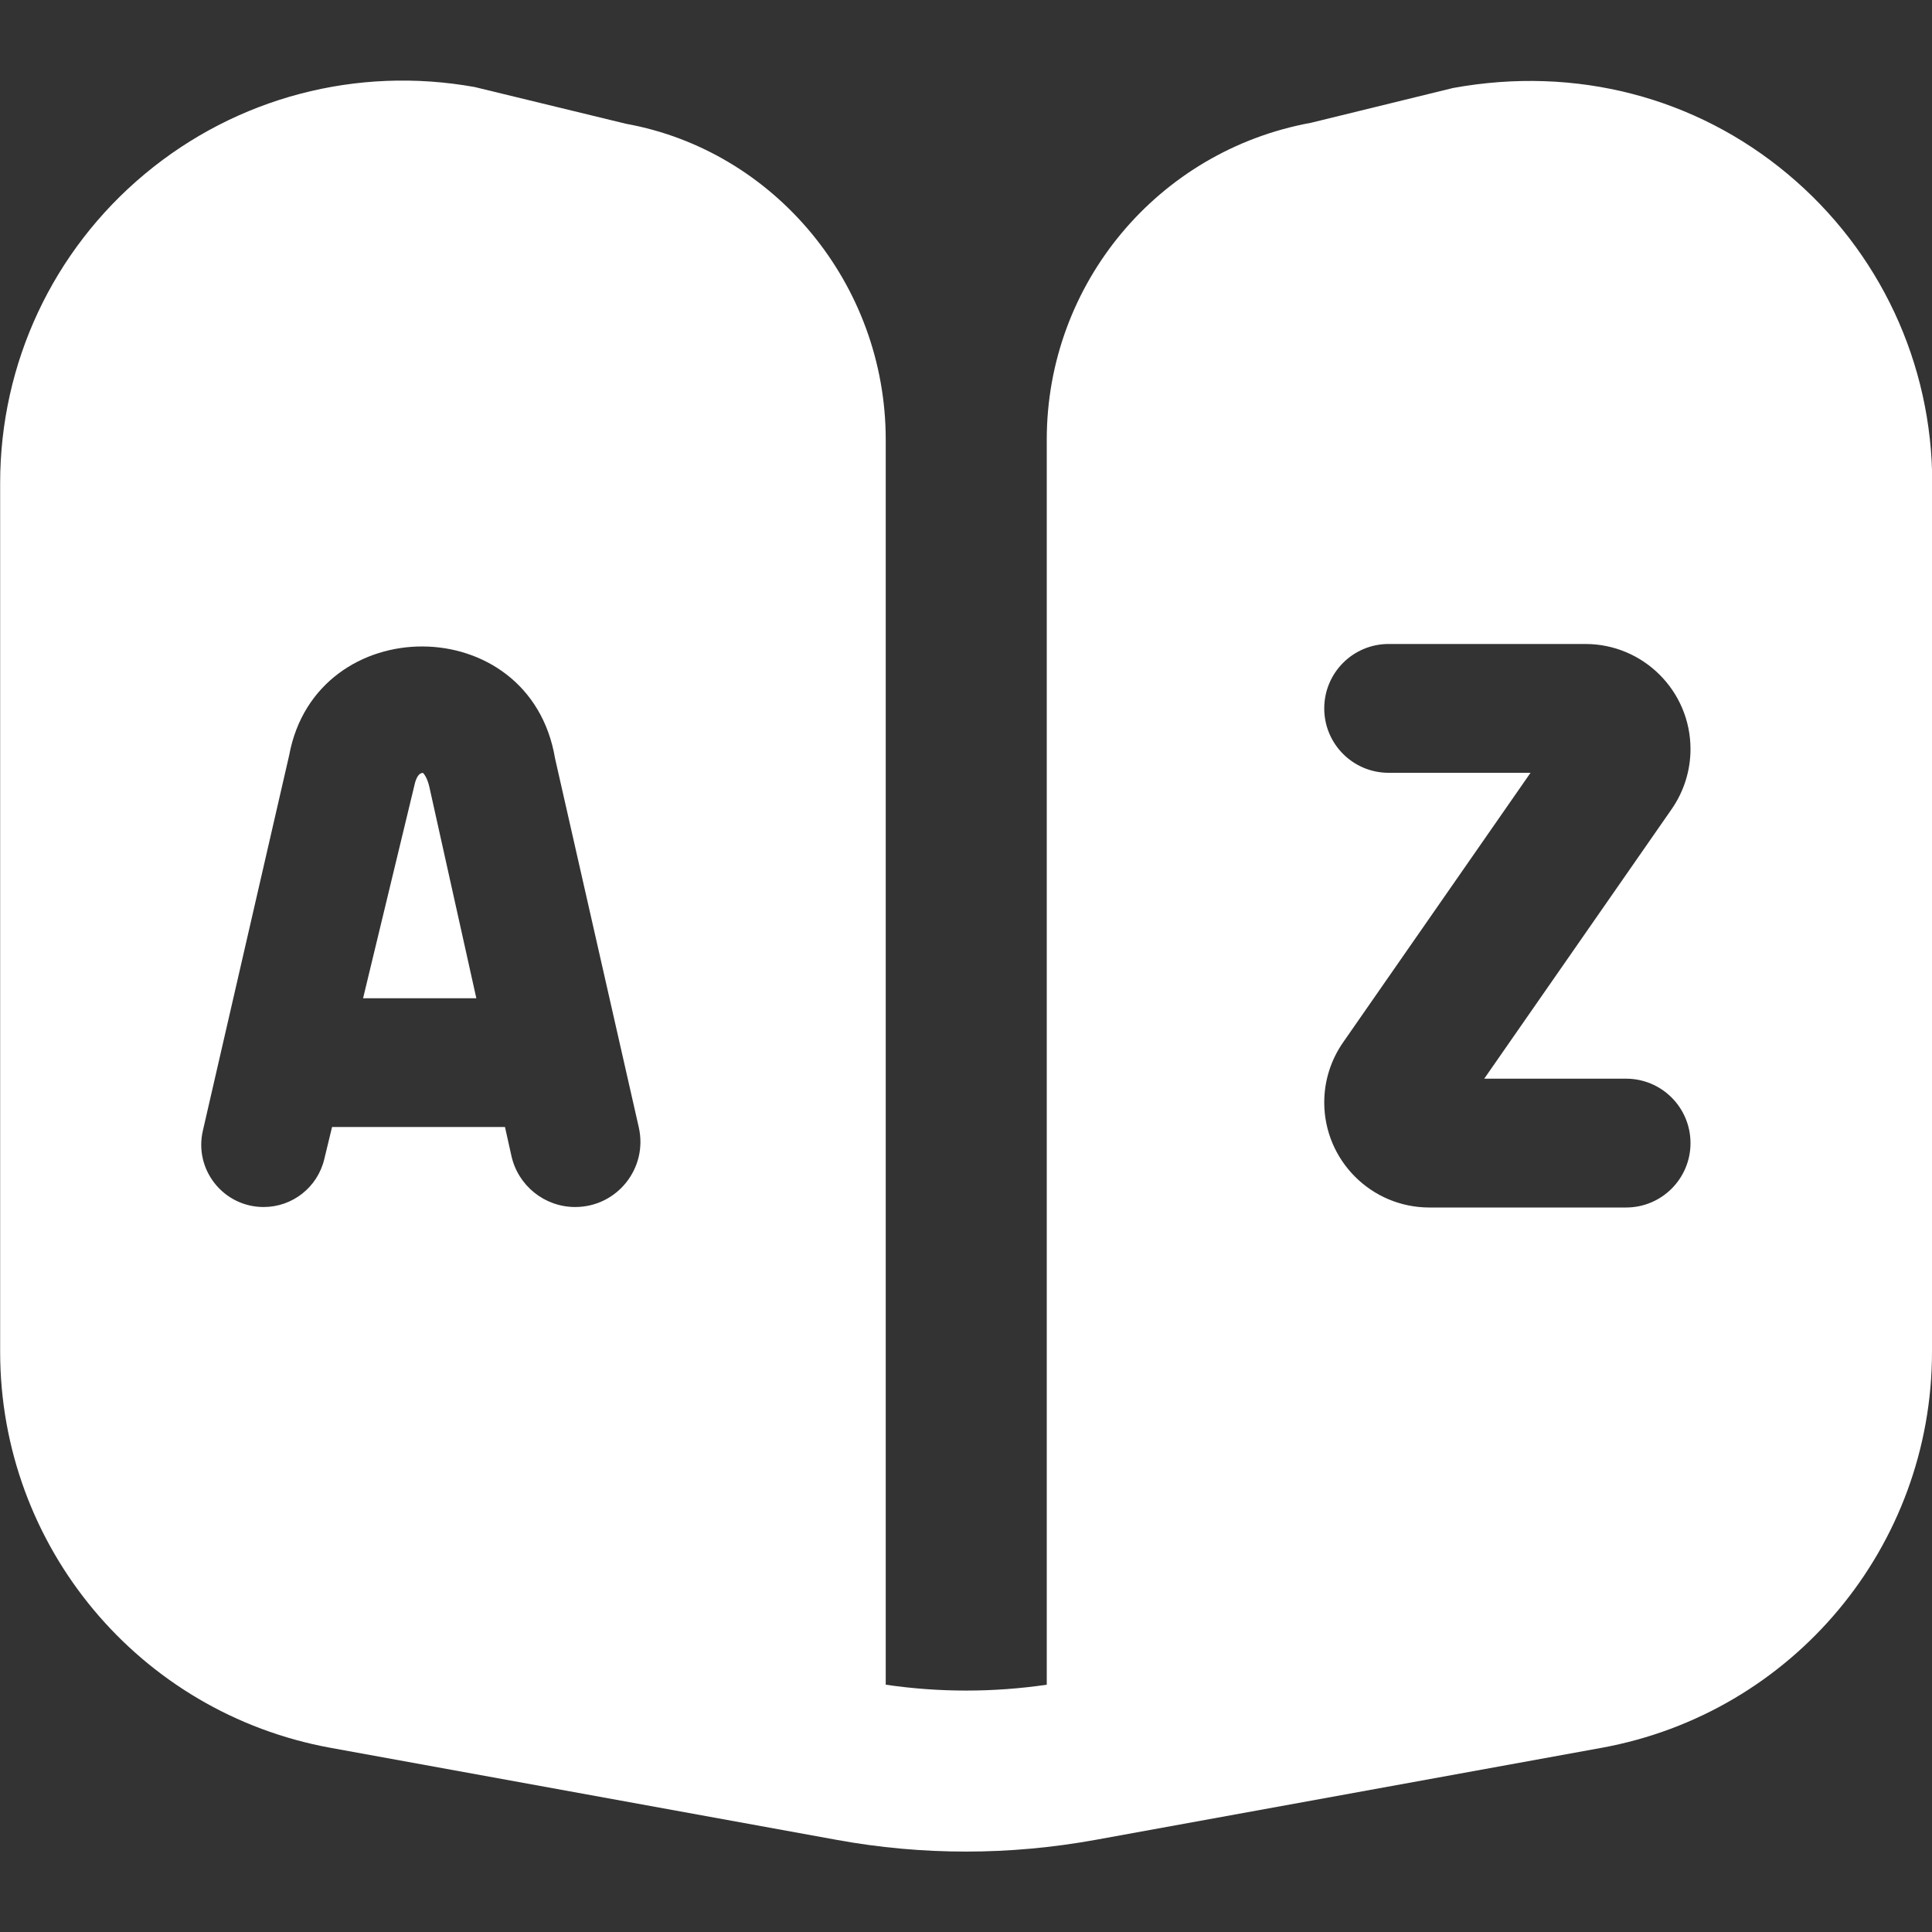 <svg width="40" height="40" viewBox="0 0 40 40" fill="none" xmlns="http://www.w3.org/2000/svg">
<rect x="0" y="0" width="40" height="40" fill="#333333" stroke="none"/>
<g clip-path="url(#clip0_2298_1132)">
<path d="M8.89 16.295L9.862 20.668H7.517L8.593 16.205C8.625 16.092 8.677 16.002 8.755 16.002C8.778 16.018 8.848 16.107 8.89 16.295ZM40 10.002V27.988C40 32.017 37.122 35.465 33.158 36.187L22.683 38.092C21.793 38.253 20.898 38.335 20.002 38.335C19.105 38.335 18.21 38.255 17.32 38.092L6.845 36.187C2.88 35.465 0.003 32.017 0.003 27.988V10C0.003 7.522 1.093 5.19 2.997 3.603C4.902 2.015 7.388 1.363 9.828 1.802L12.962 2.563C16.037 3.12 18.338 5.88 18.338 9.102V34.88C19.445 35.042 20.565 35.042 21.672 34.88V9.102C21.672 5.878 23.973 3.12 27.143 2.542L30.083 1.822C32.63 1.357 35.112 2.015 37.012 3.603C38.915 5.192 40.005 7.523 40.005 10L40 10.002ZM13.225 23.338L11.492 15.703C10.973 12.615 6.542 12.63 5.987 15.637L4.2 23.41C4.013 24.218 4.628 24.99 5.458 24.99C6.055 24.99 6.573 24.582 6.713 24.002L6.875 23.333H10.455L10.588 23.93C10.725 24.548 11.275 24.99 11.908 24.99C12.777 24.99 13.418 24.185 13.225 23.338ZM30.728 22.335L34.61 16.752C34.863 16.387 35 15.953 35 15.51C35 14.308 34.025 13.333 32.823 13.333H28.75C28.013 13.333 27.417 13.93 27.417 14.667C27.417 15.403 28.013 16 28.75 16H31.688L27.807 21.582C27.553 21.947 27.417 22.38 27.417 22.823C27.417 24.025 28.392 25 29.593 25H33.667C34.403 25 35 24.403 35 23.667C35 22.93 34.403 22.333 33.667 22.333H30.728V22.335Z" fill="white"/>
</g>
<defs>
<clipPath id="clip0_2298_1132">
<rect width="40" height="40" fill="white"/>
</clipPath>
</defs>
</svg>
